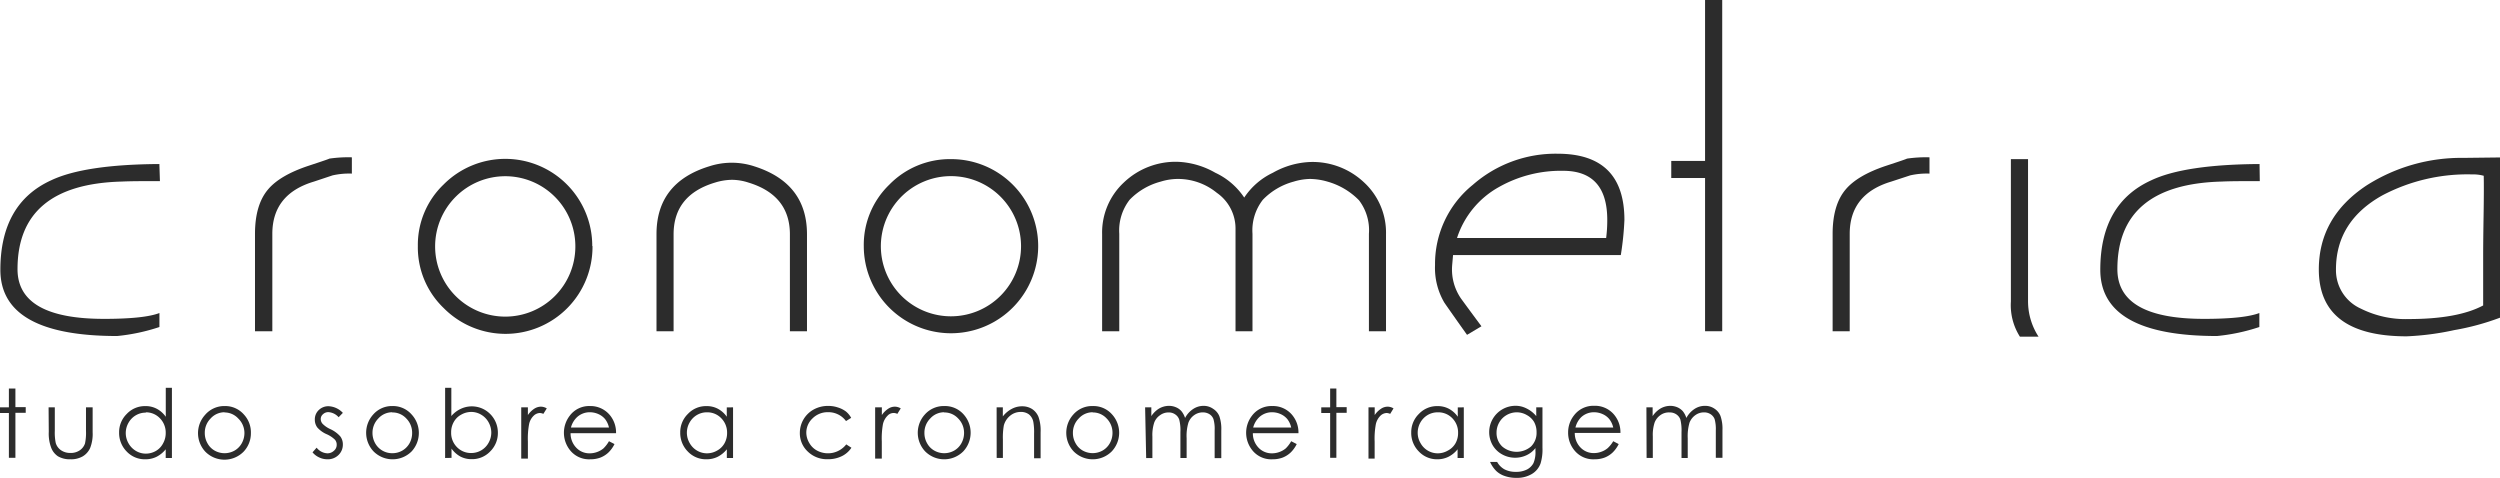 <svg xmlns="http://www.w3.org/2000/svg" viewBox="0 0 402.36 76.9"><title>crono_logo</title><path d="M6.18,64.73H7.23v3H8.89v.91H7.23v7.24H6.18V68.67H4.75v-.91H6.18Z" transform="translate(-4.75 -2.2)" fill="#2c2c2c"/><path d="M12.57,67.76h1v3.81a8.14,8.14,0,0,0,.15,1.92,2.14,2.14,0,0,0,.86,1.18,2.6,2.6,0,0,0,1.51.43,2.54,2.54,0,0,0,1.49-.42,2.17,2.17,0,0,0,.85-1.11,8.09,8.09,0,0,0,.16-2V67.76h1.07v4a6.16,6.16,0,0,1-.4,2.54,3,3,0,0,1-1.18,1.34,3.77,3.77,0,0,1-2,.48,3.78,3.78,0,0,1-2-.48A2.9,2.9,0,0,1,13,74.29a6.42,6.42,0,0,1-.4-2.6Z" transform="translate(-4.75 -2.2)" fill="#2c2c2c"/><path d="M32.42,64.61v11.3h-1v-1.4a4.52,4.52,0,0,1-1.48,1.21,4,4,0,0,1-1.8.4,4,4,0,0,1-3-1.25,4.25,4.25,0,0,1-1.22-3.06,4.11,4.11,0,0,1,1.24-3,4,4,0,0,1,3-1.25A3.79,3.79,0,0,1,30,68a4.11,4.11,0,0,1,1.43,1.28V64.61Zm-4.19,4a3.12,3.12,0,0,0-1.62.43,3.19,3.19,0,0,0-1.18,1.21,3.3,3.3,0,0,0,0,3.29,3.27,3.27,0,0,0,1.19,1.23,3.13,3.13,0,0,0,1.6.44,3.27,3.27,0,0,0,1.63-.44A3,3,0,0,0,31,73.55a3.34,3.34,0,0,0,.42-1.67,3.27,3.27,0,0,0-.94-2.37A3.09,3.09,0,0,0,28.23,68.56Z" transform="translate(-4.75 -2.2)" fill="#2c2c2c"/><path d="M40.9,67.55A4,4,0,0,1,44,68.91a4.21,4.21,0,0,1,1.13,3,4.28,4.28,0,0,1-1.19,3,4.33,4.33,0,0,1-6.13,0,4.37,4.37,0,0,1-.06-5.93A4.06,4.06,0,0,1,40.9,67.55Zm0,1a3,3,0,0,0-2.25,1,3.24,3.24,0,0,0-.94,2.34,3.28,3.28,0,0,0,.43,1.65,3,3,0,0,0,1.15,1.18,3.28,3.28,0,0,0,3.21,0,3.06,3.06,0,0,0,1.16-1.18,3.38,3.38,0,0,0,.43-1.65,3.25,3.25,0,0,0-1-2.34A3,3,0,0,0,40.9,68.58Z" transform="translate(-4.75 -2.2)" fill="#2c2c2c"/><path d="M59.93,68.65l-.68.7a2.4,2.4,0,0,0-1.64-.82,1.23,1.23,0,0,0-.88.34,1,1,0,0,0-.36.78,1.16,1.16,0,0,0,.3.76,4.13,4.13,0,0,0,1.26.86,4.84,4.84,0,0,1,1.59,1.17,2.11,2.11,0,0,1,.41,1.29,2.3,2.3,0,0,1-.7,1.7,2.43,2.43,0,0,1-1.77.69,3.09,3.09,0,0,1-1.34-.3A3,3,0,0,1,55.05,75l.66-.75a2.33,2.33,0,0,0,1.71.91,1.52,1.52,0,0,0,1.07-.41,1.23,1.23,0,0,0,.45-1,1.19,1.19,0,0,0-.3-.8,4.55,4.55,0,0,0-1.32-.87A4.23,4.23,0,0,1,55.82,71a2.08,2.08,0,0,1-.4-1.26,2.05,2.05,0,0,1,.64-1.55,2.19,2.19,0,0,1,1.6-.61A3.34,3.34,0,0,1,59.93,68.65Z" transform="translate(-4.75 -2.2)" fill="#2c2c2c"/><path d="M67.89,67.55A4,4,0,0,1,71,68.91,4.38,4.38,0,0,1,71,74.85a4.33,4.33,0,0,1-6.13,0,4.37,4.37,0,0,1-.06-5.93A4,4,0,0,1,67.89,67.55Zm0,1a3,3,0,0,0-2.25,1,3.28,3.28,0,0,0-.94,2.34,3.38,3.38,0,0,0,.43,1.65,3.12,3.12,0,0,0,2.76,1.6,3.17,3.17,0,0,0,1.61-.42,3.13,3.13,0,0,0,1.16-1.18,3.37,3.37,0,0,0,.42-1.65,3.24,3.24,0,0,0-.94-2.34A3,3,0,0,0,67.88,68.58Z" transform="translate(-4.75 -2.2)" fill="#2c2c2c"/><path d="M76.39,75.91V64.61h1v4.55A4.49,4.49,0,0,1,78.91,68a4.16,4.16,0,0,1,4.75.85,4.24,4.24,0,0,1,1.22,3,4.14,4.14,0,0,1-1.23,3,4,4,0,0,1-3,1.25,3.85,3.85,0,0,1-1.8-.42,4.31,4.31,0,0,1-1.43-1.28v1.49Zm4.2-.8a3.16,3.16,0,0,0,2.79-1.64,3.34,3.34,0,0,0,.44-1.65,3.41,3.41,0,0,0-.44-1.66,3.24,3.24,0,0,0-1.19-1.22,3.07,3.07,0,0,0-1.59-.44,3.27,3.27,0,0,0-1.63.44,3,3,0,0,0-1.19,1.18,3.31,3.31,0,0,0-.42,1.67,3.24,3.24,0,0,0,.93,2.37A3.12,3.12,0,0,0,80.59,75.11Z" transform="translate(-4.75 -2.2)" fill="#2c2c2c"/><path d="M88.64,67.76h1.07V69a3.78,3.78,0,0,1,1-1,2,2,0,0,1,1.11-.35,1.87,1.87,0,0,1,.93.28l-.55.88a1.53,1.53,0,0,0-.55-.14,1.49,1.49,0,0,0-1,.43,2.61,2.61,0,0,0-.74,1.34,12.67,12.67,0,0,0-.2,2.82v2.75H88.64Z" transform="translate(-4.75 -2.2)" fill="#2c2c2c"/><path d="M102.76,73.21l.89.46a4.84,4.84,0,0,1-1,1.38,4,4,0,0,1-1.28.8,4.59,4.59,0,0,1-1.62.27,3.9,3.9,0,0,1-3.12-1.3,4.49,4.49,0,0,1-.17-5.73,3.89,3.89,0,0,1,3.23-1.54A4.05,4.05,0,0,1,103,69.13a4.4,4.4,0,0,1,.9,2.79H96.58a3.31,3.31,0,0,0,.91,2.33,2.89,2.89,0,0,0,2.16.91,3.42,3.42,0,0,0,1.22-.22,3.35,3.35,0,0,0,1-.57A5.14,5.14,0,0,0,102.76,73.21Zm0-2.2a3.4,3.4,0,0,0-.61-1.34,2.91,2.91,0,0,0-1.06-.81,3.35,3.35,0,0,0-1.39-.31,3,3,0,0,0-2.06.77,3.49,3.49,0,0,0-1,1.69Z" transform="translate(-4.75 -2.2)" fill="#2c2c2c"/><path d="M122.73,67.76v8.15h-1v-1.4a4.52,4.52,0,0,1-1.48,1.21,4,4,0,0,1-1.8.4,4,4,0,0,1-3-1.25,4.25,4.25,0,0,1-1.22-3.06,4.11,4.11,0,0,1,1.24-3,4,4,0,0,1,3-1.25,3.79,3.79,0,0,1,1.82.43,4.11,4.11,0,0,1,1.43,1.28v-1.5Zm-4.19.8a3.12,3.12,0,0,0-1.62.43,3.19,3.19,0,0,0-1.18,1.21,3.3,3.3,0,0,0,0,3.29,3.2,3.2,0,0,0,1.19,1.23,3.13,3.13,0,0,0,1.6.44,3.27,3.27,0,0,0,1.63-.44,3,3,0,0,0,1.19-1.17,3.34,3.34,0,0,0,.42-1.67,3.27,3.27,0,0,0-.94-2.37A3.09,3.09,0,0,0,118.54,68.56Z" transform="translate(-4.75 -2.2)" fill="#2c2c2c"/><path d="M141.74,69.45l-.83.52A3.5,3.5,0,0,0,138,68.54a3.43,3.43,0,0,0-2.48,1,3.14,3.14,0,0,0-1,2.33A3.3,3.3,0,0,0,135,73.5a3.12,3.12,0,0,0,1.25,1.22,3.74,3.74,0,0,0,4.7-1l.83.54a3.87,3.87,0,0,1-1.57,1.37,5,5,0,0,1-2.24.48,4.44,4.44,0,0,1-3.21-1.23,4,4,0,0,1-1.28-3,4.29,4.29,0,0,1,2.24-3.78,4.76,4.76,0,0,1,2.33-.57,4.81,4.81,0,0,1,1.56.25,4.26,4.26,0,0,1,1.28.64A3.48,3.48,0,0,1,141.74,69.45Z" transform="translate(-4.75 -2.2)" fill="#2c2c2c"/><path d="M145.6,67.76h1.08V69a3.64,3.64,0,0,1,1-1,1.92,1.92,0,0,1,1.11-.35,1.87,1.87,0,0,1,.93.28l-.55.88a1.32,1.32,0,0,0-1.57.29,2.76,2.76,0,0,0-.74,1.34,12.88,12.88,0,0,0-.19,2.82v2.75H145.6Z" transform="translate(-4.75 -2.2)" fill="#2c2c2c"/><path d="M156.72,67.55a4,4,0,0,1,3.13,1.36,4.4,4.4,0,0,1-.07,5.94,4.33,4.33,0,0,1-6.13,0,4.37,4.37,0,0,1-.06-5.93A4.06,4.06,0,0,1,156.72,67.55Zm0,1a3,3,0,0,0-2.25,1,3.24,3.24,0,0,0-.94,2.34,3.28,3.28,0,0,0,.43,1.65,3,3,0,0,0,1.16,1.18,3.26,3.26,0,0,0,3.2,0,3.06,3.06,0,0,0,1.16-1.18,3.38,3.38,0,0,0,.43-1.65,3.25,3.25,0,0,0-.95-2.34A3,3,0,0,0,156.72,68.58Z" transform="translate(-4.75 -2.2)" fill="#2c2c2c"/><path d="M165.15,67.76h1v1.46A4.45,4.45,0,0,1,167.6,68a3.49,3.49,0,0,1,1.66-.41,2.93,2.93,0,0,1,1.63.46,2.76,2.76,0,0,1,1,1.25,6.57,6.57,0,0,1,.34,2.46v4.19h-1.05V72a9.35,9.35,0,0,0-.12-1.88,2.06,2.06,0,0,0-.7-1.22,2.11,2.11,0,0,0-1.35-.4,2.62,2.62,0,0,0-1.7.62,3,3,0,0,0-1,1.56,10.92,10.92,0,0,0-.15,2.22v3h-1Z" transform="translate(-4.75 -2.2)" fill="#2c2c2c"/><path d="M180.62,67.55a4,4,0,0,1,3.12,1.36,4.38,4.38,0,0,1-.06,5.94,4.33,4.33,0,0,1-6.13,0,4.37,4.37,0,0,1-.06-5.93A4,4,0,0,1,180.62,67.55Zm0,1a3,3,0,0,0-2.25,1,3.24,3.24,0,0,0-.94,2.34,3.28,3.28,0,0,0,.43,1.65A3,3,0,0,0,179,74.71a3.28,3.28,0,0,0,3.21,0,3.06,3.06,0,0,0,1.16-1.18,3.38,3.38,0,0,0,.43-1.65,3.25,3.25,0,0,0-.95-2.34A3,3,0,0,0,180.62,68.58Z" transform="translate(-4.75 -2.2)" fill="#2c2c2c"/><path d="M189.05,67.76h1v1.41A4.05,4.05,0,0,1,191.22,68a3.19,3.19,0,0,1,1.67-.48,2.85,2.85,0,0,1,1.13.23,2.37,2.37,0,0,1,.87.62,3.31,3.31,0,0,1,.59,1.1,3.86,3.86,0,0,1,1.31-1.45,3,3,0,0,1,1.69-.5A2.61,2.61,0,0,1,200,68a2.53,2.53,0,0,1,1,1.19,6.34,6.34,0,0,1,.31,2.29v4.45h-1.07V71.46a5.63,5.63,0,0,0-.19-1.8,1.58,1.58,0,0,0-.63-.79,2,2,0,0,0-1.08-.3,2.36,2.36,0,0,0-1.4.45,2.56,2.56,0,0,0-.92,1.2,7.43,7.43,0,0,0-.29,2.5v3.19h-1V71.74a6.86,6.86,0,0,0-.19-2,1.62,1.62,0,0,0-.64-.84,1.77,1.77,0,0,0-1.08-.32,2.28,2.28,0,0,0-1.36.44,2.5,2.5,0,0,0-.94,1.18,6.41,6.41,0,0,0-.3,2.27v3.45h-1Z" transform="translate(-4.75 -2.2)" fill="#2c2c2c"/><path d="M212.56,73.21l.89.46a4.84,4.84,0,0,1-1,1.38,4,4,0,0,1-1.28.8,4.53,4.53,0,0,1-1.61.27,3.9,3.9,0,0,1-3.13-1.3,4.49,4.49,0,0,1-.17-5.73,3.9,3.9,0,0,1,3.24-1.54,4,4,0,0,1,3.33,1.58,4.4,4.4,0,0,1,.9,2.79h-7.34a3.31,3.31,0,0,0,.91,2.33,2.9,2.9,0,0,0,2.17.91,3.4,3.4,0,0,0,1.21-.22,3.35,3.35,0,0,0,1-.57A5.14,5.14,0,0,0,212.56,73.21Zm0-2.2a3.4,3.4,0,0,0-.61-1.34,2.91,2.91,0,0,0-1.06-.81,3.32,3.32,0,0,0-1.39-.31,3,3,0,0,0-2.06.77,3.57,3.57,0,0,0-1,1.69Z" transform="translate(-4.75 -2.2)" fill="#2c2c2c"/><path d="M218.83,64.73h1v3h1.66v.91h-1.66v7.24h-1V68.67H217.4v-.91h1.43Z" transform="translate(-4.75 -2.2)" fill="#2c2c2c"/><path d="M225,67.76H226V69a3.66,3.66,0,0,1,1-1,1.91,1.91,0,0,1,1.1-.35,1.87,1.87,0,0,1,.93.28l-.54.88a1.57,1.57,0,0,0-.56-.14,1.51,1.51,0,0,0-1,.43,2.76,2.76,0,0,0-.74,1.34,12.67,12.67,0,0,0-.2,2.82v2.75H225Z" transform="translate(-4.75 -2.2)" fill="#2c2c2c"/><path d="M240.34,67.76v8.15h-1v-1.4a4.42,4.42,0,0,1-1.48,1.21,4,4,0,0,1-1.8.4,4,4,0,0,1-2.95-1.25,4.22,4.22,0,0,1-1.23-3.06,4.11,4.11,0,0,1,1.24-3,4,4,0,0,1,3-1.25,3.79,3.79,0,0,1,1.82.43,4.11,4.11,0,0,1,1.43,1.28v-1.5Zm-4.19.8a3.17,3.17,0,0,0-1.62.43,3.27,3.27,0,0,0-1.18,1.21,3.33,3.33,0,0,0-.43,1.65,3.23,3.23,0,0,0,.44,1.64,3.18,3.18,0,0,0,1.18,1.23,3.13,3.13,0,0,0,1.6.44,3.24,3.24,0,0,0,1.63-.44A3,3,0,0,0,239,73.55a3.34,3.34,0,0,0,.42-1.67,3.26,3.26,0,0,0-.93-2.37A3.12,3.12,0,0,0,236.15,68.56Z" transform="translate(-4.75 -2.2)" fill="#2c2c2c"/><path d="M252,67.76H253v6.5a7.68,7.68,0,0,1-.3,2.51,3.26,3.26,0,0,1-1.43,1.73,4.66,4.66,0,0,1-2.45.61,5.59,5.59,0,0,1-1.89-.3,3.69,3.69,0,0,1-1.36-.8,4.8,4.8,0,0,1-1-1.46h1.14a3,3,0,0,0,1.2,1.2,3.87,3.87,0,0,0,1.83.39,3.73,3.73,0,0,0,1.81-.4,2.49,2.49,0,0,0,1-1,4.52,4.52,0,0,0,.32-2v-.42a3.94,3.94,0,0,1-1.45,1.15,4.33,4.33,0,0,1-3.93-.15,4,4,0,0,1-1.53-1.51,4.24,4.24,0,0,1,3.67-6.3,3.82,3.82,0,0,1,1.71.38A4.75,4.75,0,0,1,252,69.17Zm-3.1.8a3.28,3.28,0,0,0-1.65.43,3.19,3.19,0,0,0-1.2,1.19,3.29,3.29,0,0,0-.44,1.65,3,3,0,0,0,.9,2.22,3.57,3.57,0,0,0,4.66,0,3.07,3.07,0,0,0,.88-2.29,3.33,3.33,0,0,0-.4-1.65A3,3,0,0,0,250.48,69,3.21,3.21,0,0,0,248.88,68.56Z" transform="translate(-4.75 -2.2)" fill="#2c2c2c"/><path d="M264.39,73.21l.88.46a4.84,4.84,0,0,1-1,1.38,3.89,3.89,0,0,1-1.28.8,4.49,4.49,0,0,1-1.61.27,3.9,3.9,0,0,1-3.12-1.3,4.44,4.44,0,0,1-1.13-3,4.39,4.39,0,0,1,.95-2.77,3.91,3.91,0,0,1,3.24-1.54,4,4,0,0,1,3.33,1.58,4.4,4.4,0,0,1,.9,2.79H258.2a3.31,3.31,0,0,0,.91,2.33,2.91,2.91,0,0,0,2.17.91,3.36,3.36,0,0,0,1.21-.22,3.23,3.23,0,0,0,1-.57A4.86,4.86,0,0,0,264.39,73.21Zm0-2.2a3.41,3.41,0,0,0-.62-1.34,2.83,2.83,0,0,0-1.06-.81,3.32,3.32,0,0,0-1.39-.31,3,3,0,0,0-2.06.77,3.48,3.48,0,0,0-.95,1.69Z" transform="translate(-4.75 -2.2)" fill="#2c2c2c"/><path d="M269.73,67.76h1v1.41A4.07,4.07,0,0,1,271.91,68a3.17,3.17,0,0,1,1.67-.48,2.93,2.93,0,0,1,1.13.23,2.54,2.54,0,0,1,.87.62,3.31,3.31,0,0,1,.58,1.1,3.94,3.94,0,0,1,1.31-1.45,3,3,0,0,1,1.69-.5,2.61,2.61,0,0,1,1.49.43,2.53,2.53,0,0,1,1,1.19,6.3,6.3,0,0,1,.32,2.29v4.45h-1.07V71.46a6,6,0,0,0-.19-1.8,1.65,1.65,0,0,0-.64-.79,1.9,1.9,0,0,0-1.08-.3,2.33,2.33,0,0,0-1.39.45,2.65,2.65,0,0,0-.93,1.2,7.7,7.7,0,0,0-.29,2.5v3.19h-1V71.74a7.36,7.36,0,0,0-.18-2,1.67,1.67,0,0,0-.64-.84,1.82,1.82,0,0,0-1.09-.32A2.3,2.3,0,0,0,272,69a2.63,2.63,0,0,0-.94,1.18,6.41,6.41,0,0,0-.3,2.27v3.45h-1Z" transform="translate(-4.75 -2.2)" fill="#2c2c2c"/><path d="M30.49,31.35c-2.57,0-4.6,0-6.1.07q-16.82.43-16.82,14.1,0,8,13.92,8,6.47,0,8.92-.94v2.25a30.75,30.75,0,0,1-6.81,1.45q-18.8,0-18.79-10.67T13,31.21q5.37-2.54,17.4-2.61Z" transform="translate(-4.75 -2.2)" fill="#2c2c2c"/><path d="M61.38,30.14a12,12,0,0,0-3.12.29l-3,1q-6.67,2-6.68,8.39V55.51H45.79V39.84c0-3.11.7-5.5,2.1-7.15,1.26-1.5,3.41-2.77,6.46-3.79,2.22-.73,3.36-1.12,3.4-1.17a20.94,20.94,0,0,1,3.63-.21Z" transform="translate(-4.75 -2.2)" fill="#2c2c2c"/><path d="M100.11,41.8a14,14,0,0,1-23.93,10A13.53,13.53,0,0,1,72,41.8a13.45,13.45,0,0,1,4.14-9.9,14,14,0,0,1,23.93,9.9Zm-2.76,0A11.28,11.28,0,0,0,78.1,33.86a11.3,11.3,0,0,0,0,16,11.28,11.28,0,0,0,19.25-8Z" transform="translate(-4.75 -2.2)" fill="#2c2c2c"/><path d="M134.63,55.51h-2.75V39.92q0-6.31-6.68-8.34a8.71,8.71,0,0,0-2.61-.44,9.54,9.54,0,0,0-2.75.44q-6.68,2-6.68,8.34V55.51h-2.75V39.88q0-8.3,8.48-10.91a11.65,11.65,0,0,1,7.26,0q8.47,2.69,8.48,10.91Z" transform="translate(-4.75 -2.2)" fill="#2c2c2c"/><path d="M171.84,41.8a14,14,0,1,1-28.07,0,13.47,13.47,0,0,1,4.13-9.9,13.62,13.62,0,0,1,9.94-4.09,14,14,0,0,1,14,14Zm-2.76,0a11.28,11.28,0,1,0-19.26,8,11.28,11.28,0,0,0,19.26-8Z" transform="translate(-4.75 -2.2)" fill="#2c2c2c"/><path d="M227.82,55.51h-2.75V39.82a7.92,7.92,0,0,0-1.6-5.39,11.4,11.4,0,0,0-5.07-3,10.36,10.36,0,0,0-2.83-.43,9.66,9.66,0,0,0-2.61.43A10.75,10.75,0,0,0,208,34.35a8,8,0,0,0-1.67,5.47V55.51H203.6V39a7,7,0,0,0-3-5.76A9.89,9.89,0,0,0,194.25,31a9.39,9.39,0,0,0-2.69.43,10.77,10.77,0,0,0-5,2.92,8.06,8.06,0,0,0-1.67,5.47V55.51h-2.76V39.88a11,11,0,0,1,3.52-8.33,12.07,12.07,0,0,1,8.6-3.31A13.17,13.17,0,0,1,200.34,30,11.35,11.35,0,0,1,205,34,11.35,11.35,0,0,1,209.62,30a13.17,13.17,0,0,1,6.09-1.73,12.07,12.07,0,0,1,8.6,3.31,11,11,0,0,1,3.51,8.33Z" transform="translate(-4.75 -2.2)" fill="#2c2c2c"/><path d="M266.19,37.6a48.39,48.39,0,0,1-.58,5.65h-27l-.14,1.6a8.24,8.24,0,0,0,1.45,5.44q1.59,2.18,3.26,4.42l-2.32,1.38q-1.81-2.54-3.63-5.15a11,11,0,0,1-1.52-6.09,16.35,16.35,0,0,1,6.09-12.91,20.21,20.21,0,0,1,13.64-5Q266.19,26.94,266.19,37.6Zm-2.76,0q0-7.91-7.1-7.91A20.25,20.25,0,0,0,246,32.3a14.46,14.46,0,0,0-6.75,8.2h24A22.47,22.47,0,0,0,263.43,37.6Z" transform="translate(-4.75 -2.2)" fill="#2c2c2c"/><path d="M281.93,55.51h-2.76V30.85h-5.44V28.1h5.44V2.2h2.76Z" transform="translate(-4.75 -2.2)" fill="#2c2c2c"/><path d="M315.29,30.14a12,12,0,0,0-3.12.29l-3.05,1q-6.66,2-6.67,8.39V55.51H299.7V39.84c0-3.11.7-5.5,2.1-7.15,1.26-1.5,3.41-2.77,6.45-3.79,2.23-.73,3.36-1.12,3.41-1.17a20.94,20.94,0,0,1,3.63-.21Z" transform="translate(-4.75 -2.2)" fill="#2c2c2c"/><path d="M332.84,56.38h-3a9.44,9.44,0,0,1-1.45-5.66V27.81h2.76V50.72A10.47,10.47,0,0,0,332.84,56.38Z" transform="translate(-4.75 -2.2)" fill="#2c2c2c"/><path d="M368.45,31.35c-2.56,0-4.59,0-6.09.07q-16.83.43-16.83,14.1,0,8,13.93,8,6.45,0,8.92-.94v2.25a30.8,30.8,0,0,1-6.82,1.45q-18.78,0-18.78-10.67T351,31.21q5.37-2.54,17.41-2.61Z" transform="translate(-4.75 -2.2)" fill="#2c2c2c"/><path d="M407.11,53.33a40.2,40.2,0,0,1-7.37,2,44.1,44.1,0,0,1-7.65,1q-14.14,0-14.14-10.76,0-8.44,7.69-13.53a28.35,28.35,0,0,1,15.59-4.43l5.88-.07Zm-2.62-22.84a6.37,6.37,0,0,0-1.88-.22,29.32,29.32,0,0,0-14.43,3.37q-7.47,4.17-7.47,11.93a6.77,6.77,0,0,0,4,6.3,16.07,16.07,0,0,0,7.69,1.68q7.9,0,12-2.19V43.3q0-2.19.07-6.48T404.49,30.49Z" transform="translate(-4.75 -2.2)" fill="#2c2c2c"/></svg>